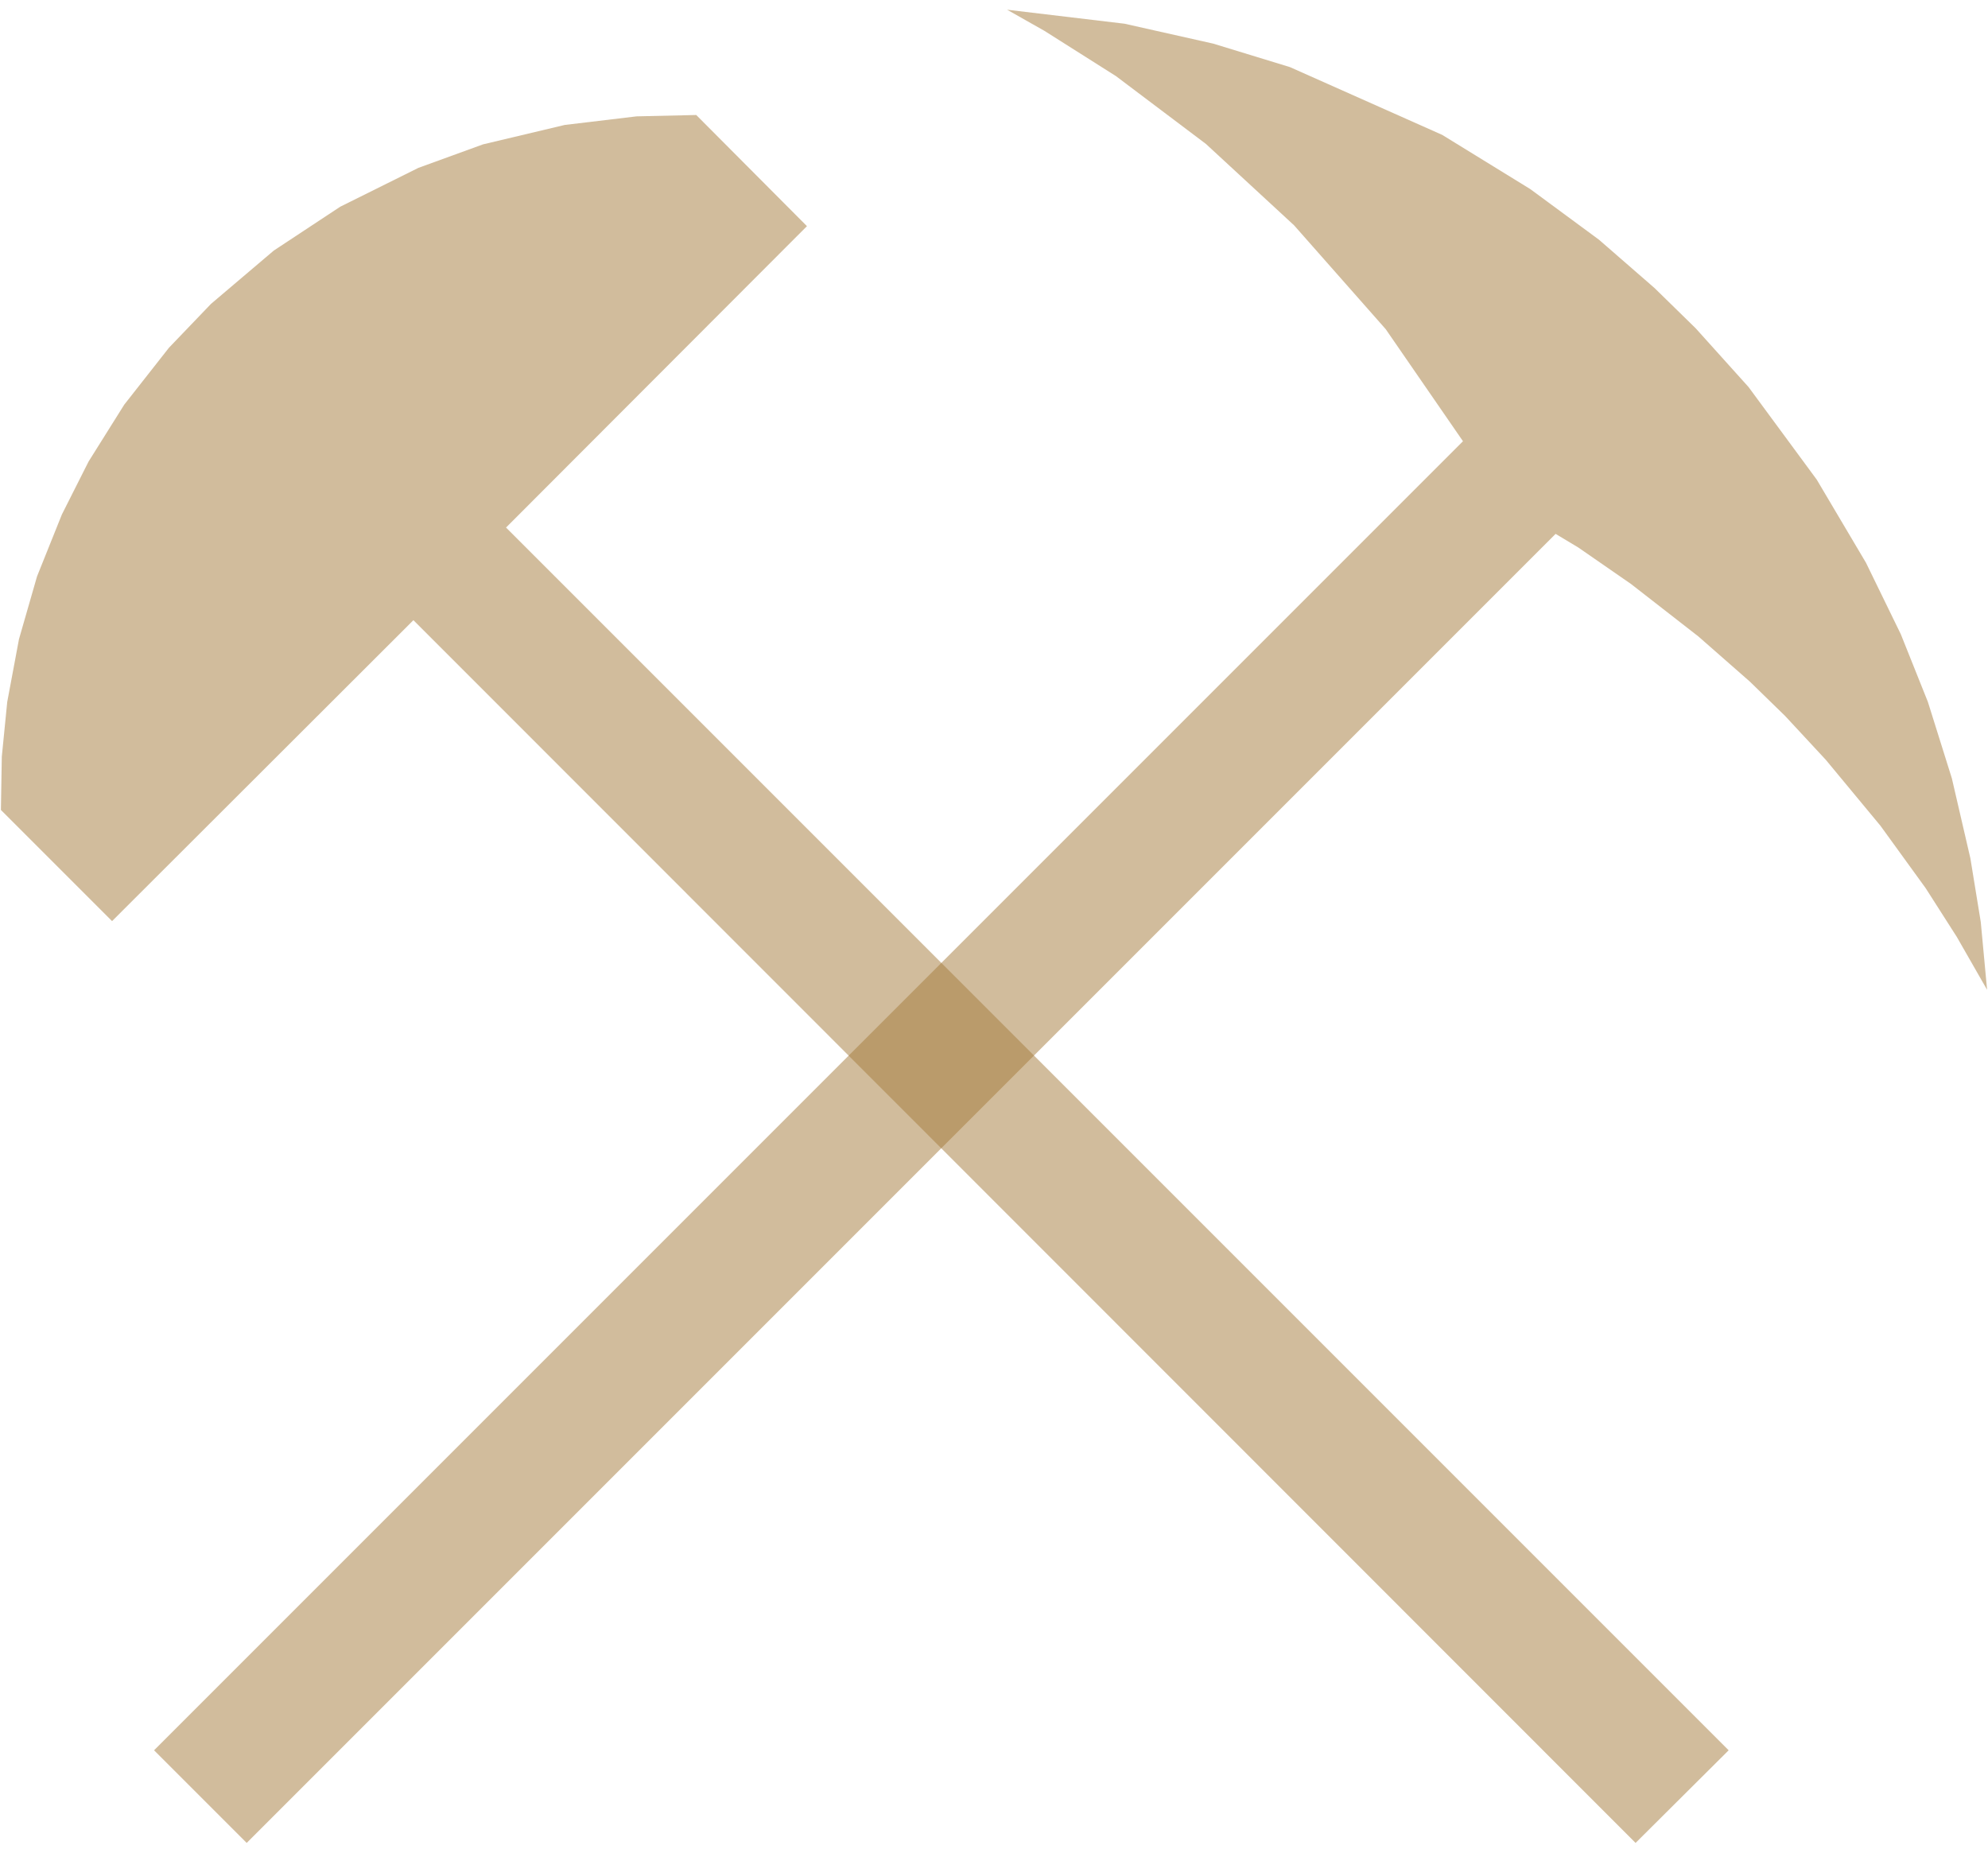 <?xml version="1.0" encoding="UTF-8"?>
<!DOCTYPE svg PUBLIC "-//W3C//DTD SVG 1.0//EN" "http://www.w3.org/TR/2001/REC-SVG-20010904/DTD/svg10.dtd">
<!-- Creator: CorelDRAW X6 -->
<svg xmlns="http://www.w3.org/2000/svg" xml:space="preserve" width="44px" height="41px" version="1.0" shape-rendering="geometricPrecision" text-rendering="geometricPrecision" image-rendering="optimizeQuality" fill-rule="evenodd" clip-rule="evenodd"
viewBox="0 0 4400 4061"
 xmlns:xlink="http://www.w3.org/1999/xlink">
 <g id="_0001.cgm:type:overlay">
  <IC_ColorNameTable/>
  <PictureProperties/>
  <polygon fill="#A37B3A" fill-opacity="0.502" points="341,3854 3238,957 3067,709 2864,479 2669,299 2470,149 2312,49 2229,2 2489,33 2685,77 2855,129 3192,279 3387,399 3539,511 3662,618 3753,707 3870,837 4021,1042 4130,1226 4207,1384 4267,1534 4320,1703 4361,1880 4384,2021 4398,2171 4331,2054 4262,1946 4162,1808 4041,1662 3951,1565 3873,1489 3759,1389 3610,1273 3493,1192 3443,1162 546,4059 "/>
  <polygon fill="#A37B3A" fill-opacity="0.502" points="3620,4059 915,1353 248,2019 2,1773 4,1655 16,1534 42,1395 82,1256 137,1119 196,1002 275,876 374,750 467,653 606,535 753,438 926,352 1069,300 1250,257 1409,238 1541,235 1786,481 1120,1148 3826,3854 "/>
 </g>
</svg>
